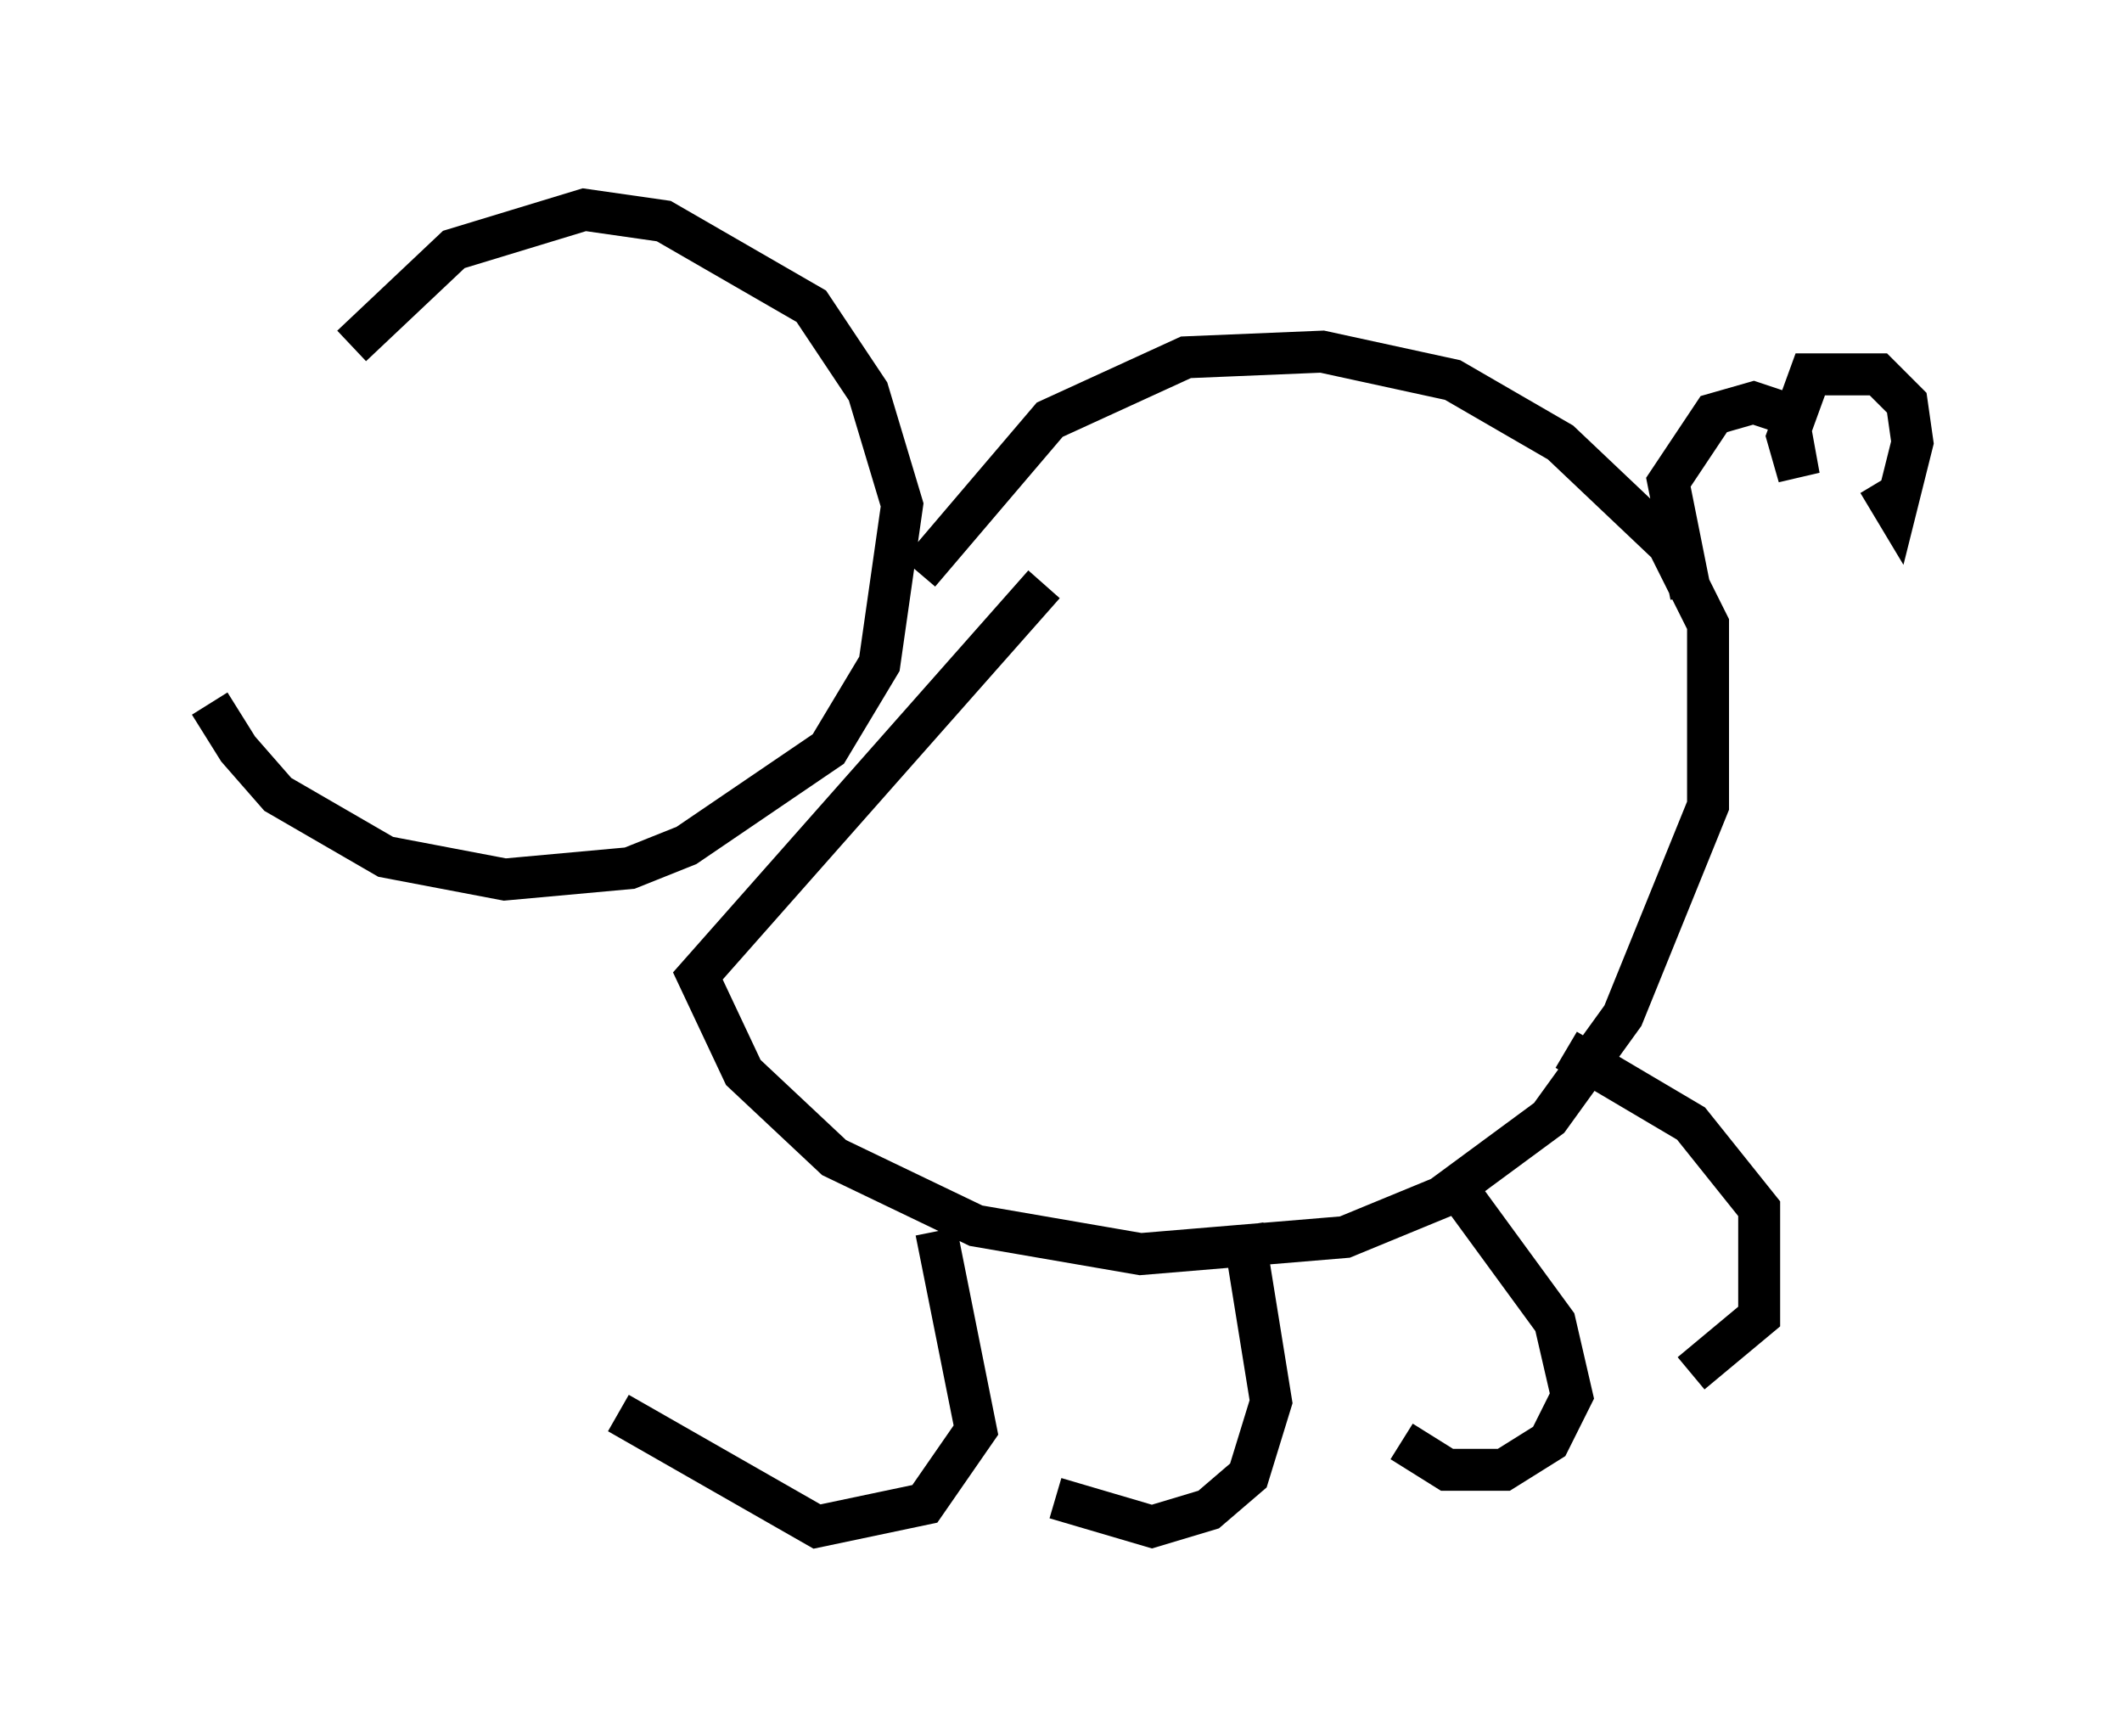 <?xml version="1.0" encoding="utf-8" ?>
<svg baseProfile="full" height="41.393" version="1.1" width="50.595" xmlns="http://www.w3.org/2000/svg" xmlns:ev="http://www.w3.org/2001/xml-events" xmlns:xlink="http://www.w3.org/1999/xlink"><defs /><rect fill="white" height="41.393" width="50.595" x="0" y="0" /><path d="M10.819, 5.406 m-5.819, 11.367 l0.677, 1.083 0.947, 1.083 l2.571, 1.488 2.842, 0.541 l2.977, -0.271 1.353, -0.541 l3.383, -2.3 1.218, -2.03 l0.541, -3.789 -0.812, -2.706 l-1.353, -2.03 -3.518, -2.03 l-1.894, -0.271 -3.112, 0.947 l-2.436, 2.3 m16.509, 5.683 l-8.254, 9.337 1.083, 2.3 l2.165, 2.03 3.383, 1.624 l3.924, 0.677 4.871, -0.406 l2.3, -0.947 2.571, -1.894 l1.759, -2.436 2.03, -5.007 l0.0, -4.33 -0.947, -1.894 l-2.571, -2.436 -2.571, -1.488 l-3.112, -0.677 -3.248, 0.135 l-3.248, 1.488 -3.112, 3.654 m0.406, 15.697 l0.947, 4.736 -1.218, 1.759 l-2.571, 0.541 -4.736, -2.706 m14.885, -4.465 l0.677, 4.195 -0.541, 1.759 l-0.947, 0.812 -1.353, 0.406 l-2.3, -0.677 m9.337, -7.713 l2.571, 3.518 0.406, 1.759 l-0.541, 1.083 -1.083, 0.677 l-1.353, 0.0 -1.083, -0.677 m3.924, -9.337 l2.977, 1.759 1.624, 2.03 l0.0, 2.571 -1.624, 1.353 m0.0, -18.538 l-0.541, -2.706 1.083, -1.624 l0.947, -0.271 0.812, 0.271 l0.271, 1.488 -0.271, -0.947 l0.541, -1.488 1.624, 0.0 l0.677, 0.677 0.135, 0.947 l-0.406, 1.624 -0.406, -0.677 " fill="none" stroke="black" stroke-width="1" /></svg>